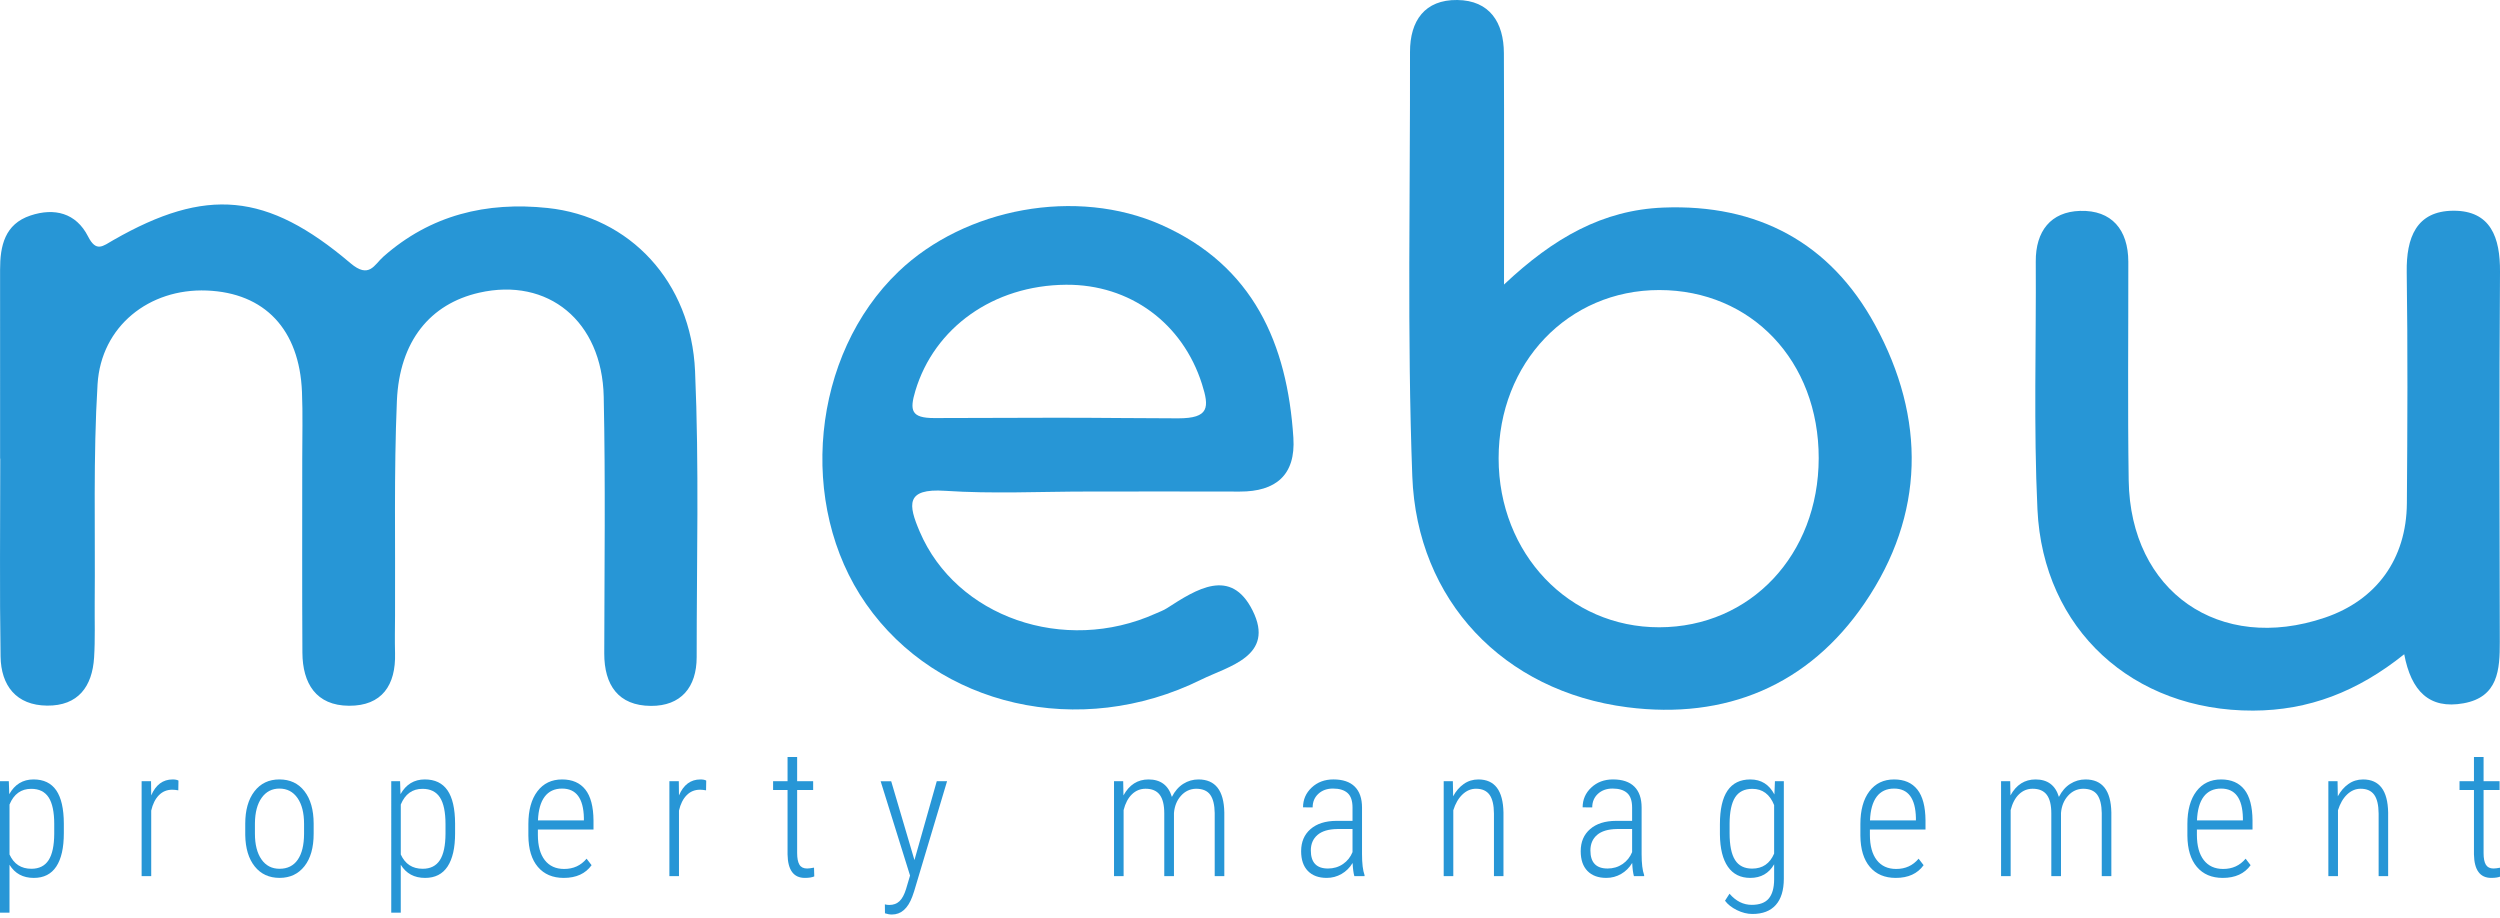 <?xml version="1.0" encoding="utf-8"?>
<!-- Generator: Adobe Illustrator 16.0.0, SVG Export Plug-In . SVG Version: 6.00 Build 0)  -->
<!DOCTYPE svg PUBLIC "-//W3C//DTD SVG 1.1//EN" "http://www.w3.org/Graphics/SVG/1.1/DTD/svg11.dtd">
<svg version="1.1" id="Layer_1" xmlns="http://www.w3.org/2000/svg" xmlns:xlink="http://www.w3.org/1999/xlink" x="0px" y="0px"
	 width="222.566px" height="81.75px" viewBox="0 0 222.566 81.75" enable-background="new 0 0 222.566 81.75" xml:space="preserve">
<g>
	<g>
		<path fill-rule="evenodd" clip-rule="evenodd" fill="#2796D6" d="M0.008,40.83c0-5.994,0.001-11.209-0.001-16.825
			c-0.001-2.12,0.417-4.055,2.704-4.818c2.126-0.71,4.059-0.239,5.127,1.86c0.736,1.447,1.313,0.865,2.268,0.319
			c8.244-4.714,13.642-4.268,21.092,2.062c1.673,1.421,2.117,0.142,2.927-0.575c4.21-3.723,9.186-4.913,14.631-4.337
			c7.291,0.769,12.776,6.55,13.123,14.526c0.368,8.472,0.14,16.971,0.143,25.458c0,2.682-1.396,4.36-4.078,4.343
			c-2.89-0.018-4.155-1.85-4.149-4.679c0.015-7.614,0.112-15.23-0.048-22.841c-0.142-6.748-4.97-10.656-11.086-9.266
			c-4.354,0.99-7.102,4.298-7.328,9.644c-0.267,6.355-0.129,12.727-0.164,19.091c-0.006,1.124-0.029,2.248,0.001,3.37
			c0.076,2.834-1.167,4.685-4.099,4.668c-2.937-0.015-4.133-1.995-4.149-4.727c-0.034-5.742-0.012-11.482-0.014-17.225
			c-0.001-1.998,0.057-3.997-0.024-5.991c-0.226-5.562-3.319-8.823-8.48-9.024C13.293,25.665,9,29.03,8.685,34.212
			C8.291,40.68,8.488,47.183,8.431,53.67c-0.014,1.622,0.048,3.249-0.054,4.866c-0.162,2.585-1.419,4.31-4.186,4.283
			c-2.753-0.026-4.099-1.791-4.14-4.367c-0.094-5.865-0.029-11.629-0.029-17.623C0.017,40.83,0.012,40.83,0.008,40.83z"/>
	</g>
	<g>
		<path fill-rule="evenodd" clip-rule="evenodd" fill="#2796D6" d="M133.897,25.332c4.438-4.181,8.813-6.64,14.178-6.852
			c8.393-0.333,14.867,3.126,18.855,10.448c4.53,8.32,4.454,16.877-0.936,24.778c-4.986,7.313-12.365,10.382-21.119,9.258
			c-11-1.413-18.733-9.49-19.144-20.577c-0.465-12.57-0.178-25.168-0.203-37.755c-0.006-2.796,1.324-4.667,4.206-4.632
			c2.887,0.035,4.143,1.996,4.152,4.739C133.915,11.337,133.897,17.934,133.897,25.332z M161.913,40.794
			c0.012-8.643-5.984-14.969-14.193-14.972c-8.117-0.003-14.307,6.48-14.303,14.984c0.004,8.483,6.256,15.055,14.307,15.039
			C155.835,55.828,161.901,49.395,161.913,40.794z"/>
	</g>
	<g>
		<path fill-rule="evenodd" clip-rule="evenodd" fill="#2796D6" d="M96.875,43.76c-4.248,0.001-8.511,0.218-12.739-0.065
			c-3.542-0.238-3.277,1.244-2.262,3.625c3.247,7.609,12.856,10.97,21.009,7.303c0.342-0.153,0.703-0.281,1.014-0.482
			c2.616-1.688,5.678-3.659,7.614,0.204c2.041,4.072-2.158,4.966-4.576,6.161c-10.808,5.342-23.464,2.389-29.834-6.744
			c-6.16-8.829-4.854-22.174,2.893-29.583c5.936-5.676,15.846-7.518,23.41-4.153c8.159,3.63,11.202,10.563,11.741,18.95
			c0.213,3.307-1.555,4.797-4.776,4.787C105.871,43.748,101.373,43.758,96.875,43.76z M94.03,37.189
			c4.097,0,7.597,0.054,10.856,0.054c2.786,0,2.78-0.981,2.12-3.058c-1.719-5.41-6.399-8.877-12.102-8.835
			c-6.47,0.048-11.725,3.821-13.412,9.442c-0.526,1.753-0.376,2.426,1.679,2.426C87.001,37.219,90.41,37.188,94.03,37.189z"/>
	</g>
	<g>
		<path fill-rule="evenodd" clip-rule="evenodd" fill="#2796D6" d="M214.039,58.245c-4.174,3.347-8.521,5.001-13.445,5.018
			c-10.703,0.035-18.703-7.227-19.207-17.906c-0.348-7.345-0.105-14.717-0.15-22.077c-0.018-2.699,1.338-4.429,3.945-4.505
			c2.811-0.083,4.291,1.673,4.295,4.536c0.008,6.487-0.064,12.976,0.033,19.462c0.148,9.904,8.076,15.404,17.468,12.213
			c4.585-1.558,7.261-5.213,7.298-10.186c0.051-6.862,0.082-13.725-0.014-20.585c-0.043-3.039,0.842-5.439,4.154-5.455
			c3.336-0.015,4.172,2.403,4.15,5.434c-0.078,10.978-0.047,21.957-0.018,32.936c0.008,2.509-0.15,4.921-3.219,5.48
			C216.262,63.168,214.656,61.514,214.039,58.245z"/>
	</g>
</g>
<g>
	<path fill="#2796D6" d="M5.683,74.172c0,1.302-0.223,2.292-0.67,2.969c-0.446,0.677-1.114,1.016-2.002,1.016
		c-0.966,0-1.687-0.391-2.165-1.172v4.266H0V69.547h0.785l0.039,1.156c0.493-0.875,1.214-1.313,2.164-1.313
		c0.898,0,1.571,0.323,2.018,0.969c0.446,0.646,0.672,1.633,0.677,2.961V74.172z M4.829,73.38c0-1.082-0.166-1.878-0.497-2.388
		C4,70.482,3.483,70.227,2.78,70.227c-0.904,0-1.548,0.466-1.933,1.397v4.448c0.385,0.848,1.035,1.272,1.948,1.272
		c0.688,0,1.198-0.255,1.529-0.765s0.499-1.295,0.504-2.357V73.38z"/>
	<path fill="#2796D6" d="M15.873,70.36c-0.206-0.036-0.385-0.055-0.54-0.055c-0.472,0-0.869,0.164-1.189,0.492
		c-0.321,0.328-0.548,0.784-0.682,1.367V78h-0.854v-8.453h0.839l0.015,1.266c0.406-0.948,1.042-1.422,1.91-1.422
		c0.226,0,0.397,0.034,0.516,0.102L15.873,70.36z"/>
	<path fill="#2796D6" d="M21.833,73.344c0-1.219,0.272-2.182,0.816-2.891c0.544-0.708,1.286-1.063,2.226-1.063
		c0.944,0,1.688,0.349,2.229,1.047c0.542,0.698,0.815,1.659,0.82,2.883v0.898c0,1.24-0.274,2.206-0.82,2.898
		c-0.547,0.693-1.285,1.039-2.214,1.039s-1.666-0.338-2.21-1.016c-0.544-0.677-0.827-1.609-0.847-2.797V73.344z M22.695,74.215
		c0,0.973,0.194,1.738,0.582,2.294c0.388,0.557,0.925,0.835,1.613,0.835c0.704,0,1.241-0.268,1.614-0.804
		c0.372-0.536,0.561-1.303,0.565-2.302v-0.897c0-0.973-0.195-1.739-0.585-2.298c-0.39-0.559-0.927-0.839-1.609-0.839
		c-0.663,0-1.188,0.273-1.579,0.819c-0.39,0.546-0.59,1.298-0.601,2.255V74.215z"/>
	<path fill="#2796D6" d="M40.516,74.172c0,1.302-0.223,2.292-0.67,2.969c-0.446,0.677-1.114,1.016-2.002,1.016
		c-0.965,0-1.687-0.391-2.165-1.172v4.266h-0.847V69.547h0.786l0.038,1.156c0.493-0.875,1.214-1.313,2.164-1.313
		c0.899,0,1.571,0.323,2.018,0.969c0.446,0.646,0.672,1.633,0.677,2.961V74.172z M39.662,73.38c0-1.082-0.166-1.878-0.497-2.388
		c-0.332-0.51-0.849-0.765-1.552-0.765c-0.903,0-1.548,0.466-1.933,1.397v4.448c0.385,0.848,1.035,1.272,1.949,1.272
		c0.688,0,1.198-0.255,1.529-0.765s0.499-1.295,0.504-2.357V73.38z"/>
	<path fill="#2796D6" d="M50.189,78.157c-0.98,0-1.748-0.325-2.303-0.977c-0.554-0.651-0.837-1.578-0.847-2.781v-1.031
		c0-1.239,0.267-2.212,0.801-2.918c0.534-0.706,1.268-1.059,2.202-1.059c0.904,0,1.593,0.3,2.068,0.898
		c0.474,0.599,0.717,1.516,0.727,2.75v0.813h-4.952v0.477c0,0.969,0.205,1.716,0.612,2.242c0.408,0.526,0.984,0.789,1.729,0.789
		c0.821,0,1.486-0.305,1.995-0.914l0.446,0.578C52.125,77.779,51.298,78.157,50.189,78.157z M50.042,70.204
		c-0.672,0-1.189,0.241-1.552,0.723c-0.362,0.482-0.561,1.187-0.597,2.113h4.089v-0.227C51.942,71.074,51.295,70.204,50.042,70.204z
		"/>
	<path fill="#2796D6" d="M62.858,70.36c-0.205-0.036-0.385-0.055-0.539-0.055c-0.473,0-0.869,0.164-1.19,0.492
		s-0.548,0.784-0.682,1.367V78h-0.854v-8.453h0.839l0.015,1.266c0.406-0.948,1.042-1.422,1.91-1.422
		c0.226,0,0.398,0.034,0.516,0.102L62.858,70.36z"/>
	<path fill="#2796D6" d="M70.967,67.391v2.156h1.425v0.781h-1.425v5.617c0,0.464,0.068,0.809,0.204,1.035
		c0.136,0.227,0.363,0.34,0.682,0.34c0.139,0,0.344-0.026,0.616-0.078l0.023,0.781c-0.195,0.088-0.475,0.133-0.839,0.133
		c-1.001,0-1.515-0.698-1.54-2.094v-5.734h-1.287v-0.781h1.287v-2.156H70.967z"/>
	<path fill="#2796D6" d="M81.41,76.571l1.987-7.023h0.917l-2.934,9.805l-0.162,0.469c-0.395,1.063-1.001,1.594-1.817,1.594
		c-0.195,0-0.4-0.037-0.616-0.109l-0.008-0.797c0.118,0.036,0.249,0.055,0.393,0.055c0.369,0,0.672-0.112,0.909-0.336
		c0.236-0.224,0.431-0.586,0.585-1.086l0.354-1.195l-2.618-8.398h0.939L81.41,76.571z"/>
	<path fill="#2796D6" d="M99.994,69.547l0.023,1.266c0.519-0.948,1.263-1.422,2.233-1.422c1.073,0,1.766,0.519,2.079,1.555
		c0.262-0.516,0.6-0.903,1.013-1.164c0.413-0.26,0.863-0.391,1.352-0.391c1.499,0,2.267,0.979,2.302,2.938V78h-0.855v-5.617
		c-0.01-0.729-0.144-1.272-0.4-1.629c-0.257-0.356-0.678-0.535-1.263-0.535c-0.529,0.011-0.976,0.219-1.34,0.625
		c-0.364,0.406-0.572,0.917-0.624,1.531V78h-0.863v-5.594c0-0.739-0.134-1.289-0.404-1.648c-0.27-0.359-0.69-0.539-1.259-0.539
		c-0.467,0-0.872,0.164-1.213,0.492c-0.342,0.328-0.589,0.797-0.744,1.406V78h-0.854v-8.453H99.994z"/>
	<path fill="#2796D6" d="M120.572,78c-0.077-0.271-0.129-0.661-0.154-1.172c-0.257,0.422-0.586,0.749-0.99,0.98
		s-0.841,0.348-1.313,0.348c-0.719,0-1.278-0.206-1.679-0.617c-0.4-0.411-0.601-0.997-0.601-1.758c0-0.828,0.278-1.484,0.836-1.969
		c0.557-0.484,1.326-0.729,2.307-0.734h1.432v-1.18c0-0.604-0.147-1.038-0.443-1.301c-0.295-0.263-0.728-0.395-1.297-0.395
		c-0.529,0-0.963,0.156-1.302,0.469s-0.508,0.716-0.508,1.211l-0.855-0.008c0-0.692,0.257-1.28,0.77-1.762
		c0.514-0.481,1.158-0.723,1.933-0.723c0.837,0,1.471,0.214,1.902,0.641c0.431,0.427,0.647,1.05,0.647,1.867v4.148
		c0,0.828,0.075,1.448,0.224,1.859V78H120.572z M118.223,77.321c0.503,0,0.948-0.133,1.336-0.398s0.671-0.62,0.851-1.063v-2.055
		h-1.355c-0.781,0.011-1.369,0.187-1.764,0.527c-0.395,0.341-0.593,0.801-0.593,1.379C116.698,76.785,117.206,77.321,118.223,77.321
		z"/>
	<path fill="#2796D6" d="M129.343,69.547l0.024,1.344c0.247-0.458,0.561-0.823,0.943-1.094c0.383-0.271,0.818-0.406,1.306-0.406
		c1.453,0,2.197,0.982,2.233,2.945V78h-0.848v-5.57c-0.005-0.755-0.136-1.313-0.392-1.672c-0.258-0.359-0.66-0.539-1.209-0.539
		c-0.447,0-0.849,0.171-1.205,0.512c-0.358,0.341-0.628,0.809-0.813,1.402V78h-0.855v-8.453H129.343z"/>
	<path fill="#2796D6" d="M145.462,78c-0.076-0.271-0.128-0.661-0.153-1.172c-0.257,0.422-0.587,0.749-0.99,0.98
		c-0.402,0.231-0.841,0.348-1.313,0.348c-0.719,0-1.278-0.206-1.68-0.617c-0.4-0.411-0.601-0.997-0.601-1.758
		c0-0.828,0.278-1.484,0.837-1.969c0.556-0.484,1.326-0.729,2.307-0.734h1.432v-1.18c0-0.604-0.147-1.038-0.444-1.301
		c-0.294-0.263-0.727-0.395-1.296-0.395c-0.529,0-0.963,0.156-1.303,0.469c-0.338,0.313-0.507,0.716-0.507,1.211l-0.854-0.008
		c0-0.692,0.255-1.28,0.77-1.762c0.513-0.481,1.157-0.723,1.934-0.723c0.835,0,1.47,0.214,1.901,0.641
		c0.431,0.427,0.646,1.05,0.646,1.867v4.148c0,0.828,0.075,1.448,0.224,1.859V78H145.462z M143.114,77.321
		c0.503,0,0.947-0.133,1.336-0.398c0.387-0.266,0.67-0.62,0.851-1.063v-2.055h-1.355c-0.78,0.011-1.369,0.187-1.765,0.527
		c-0.395,0.341-0.593,0.801-0.593,1.379C141.588,76.785,142.097,77.321,143.114,77.321z"/>
	<path fill="#2796D6" d="M153.118,73.383c0-1.333,0.224-2.332,0.676-2.996s1.13-0.996,2.033-0.996c0.961,0,1.674,0.445,2.142,1.336
		l0.047-1.18h0.792v8.695c-0.004,1.021-0.244,1.797-0.72,2.328c-0.475,0.531-1.167,0.797-2.076,0.797
		c-0.456,0-0.917-0.114-1.381-0.343c-0.466-0.229-0.817-0.507-1.06-0.836l0.401-0.625c0.569,0.661,1.229,0.992,1.979,0.992
		c0.693,0,1.198-0.187,1.513-0.561c0.316-0.374,0.478-0.942,0.481-1.706v-1.343c-0.466,0.808-1.175,1.211-2.126,1.211
		c-0.866,0-1.53-0.331-1.99-0.992c-0.46-0.661-0.697-1.617-0.711-2.867V73.383z M153.98,74.172c0,1.083,0.161,1.88,0.485,2.391
		c0.322,0.511,0.831,0.766,1.524,0.766c0.923,0,1.575-0.445,1.955-1.336v-4.32c-0.386-0.963-1.032-1.445-1.939-1.445
		c-0.699,0-1.21,0.253-1.534,0.758c-0.322,0.505-0.487,1.287-0.491,2.344V74.172z"/>
	<path fill="#2796D6" d="M168.773,78.157c-0.98,0-1.748-0.325-2.303-0.977c-0.554-0.651-0.836-1.578-0.847-2.781v-1.031
		c0-1.239,0.266-2.212,0.8-2.918c0.534-0.706,1.27-1.059,2.202-1.059c0.904,0,1.594,0.3,2.069,0.898
		c0.476,0.599,0.717,1.516,0.727,2.75v0.813h-4.951v0.477c0,0.969,0.205,1.716,0.611,2.242c0.409,0.526,0.984,0.789,1.729,0.789
		c0.823,0,1.487-0.305,1.996-0.914l0.446,0.578C170.709,77.779,169.882,78.157,168.773,78.157z M168.626,70.204
		c-0.672,0-1.188,0.241-1.552,0.723c-0.361,0.482-0.56,1.187-0.595,2.113h4.088v-0.227C170.526,71.074,169.88,70.204,168.626,70.204
		z"/>
	<path fill="#2796D6" d="M178.962,69.547l0.023,1.266c0.519-0.948,1.264-1.422,2.234-1.422c1.072,0,1.766,0.519,2.078,1.555
		c0.262-0.516,0.6-0.903,1.014-1.164c0.413-0.26,0.862-0.391,1.352-0.391c1.499,0,2.266,0.979,2.303,2.938V78h-0.854v-5.617
		c-0.012-0.729-0.146-1.272-0.401-1.629c-0.257-0.356-0.678-0.535-1.263-0.535c-0.528,0.011-0.977,0.219-1.34,0.625
		c-0.365,0.406-0.574,0.917-0.625,1.531V78h-0.862v-5.594c0-0.739-0.134-1.289-0.404-1.648c-0.27-0.359-0.688-0.539-1.258-0.539
		c-0.468,0-0.872,0.164-1.214,0.492s-0.59,0.797-0.743,1.406V78h-0.854v-8.453H178.962z"/>
	<path fill="#2796D6" d="M197.885,78.157c-0.98,0-1.748-0.325-2.303-0.977c-0.554-0.651-0.837-1.578-0.847-2.781v-1.031
		c0-1.239,0.266-2.212,0.8-2.918c0.534-0.706,1.27-1.059,2.202-1.059c0.904,0,1.594,0.3,2.069,0.898
		c0.475,0.599,0.717,1.516,0.727,2.75v0.813h-4.951v0.477c0,0.969,0.205,1.716,0.611,2.242c0.408,0.526,0.984,0.789,1.729,0.789
		c0.823,0,1.487-0.305,1.996-0.914l0.446,0.578C199.82,77.779,198.993,78.157,197.885,78.157z M197.737,70.204
		c-0.672,0-1.188,0.241-1.552,0.723c-0.361,0.482-0.56,1.187-0.596,2.113h4.089v-0.227
		C199.638,71.074,198.991,70.204,197.737,70.204z"/>
	<path fill="#2796D6" d="M208.104,69.547l0.023,1.344c0.246-0.458,0.561-0.823,0.943-1.094c0.383-0.271,0.817-0.406,1.305-0.406
		c1.454,0,2.198,0.982,2.233,2.945V78h-0.847v-5.57c-0.006-0.755-0.136-1.313-0.393-1.672c-0.258-0.359-0.66-0.539-1.208-0.539
		c-0.448,0-0.85,0.171-1.207,0.512c-0.357,0.341-0.626,0.809-0.811,1.402V78h-0.857v-8.453H208.104z"/>
	<path fill="#2796D6" d="M221.104,67.391v2.156h1.424v0.781h-1.424v5.617c0,0.464,0.066,0.809,0.202,1.035
		c0.138,0.227,0.363,0.34,0.682,0.34c0.14,0,0.344-0.026,0.617-0.078l0.023,0.781c-0.196,0.088-0.476,0.133-0.841,0.133
		c-1,0-1.515-0.698-1.54-2.094v-5.734h-1.285v-0.781h1.285v-2.156H221.104z"/>
</g>
</svg>
